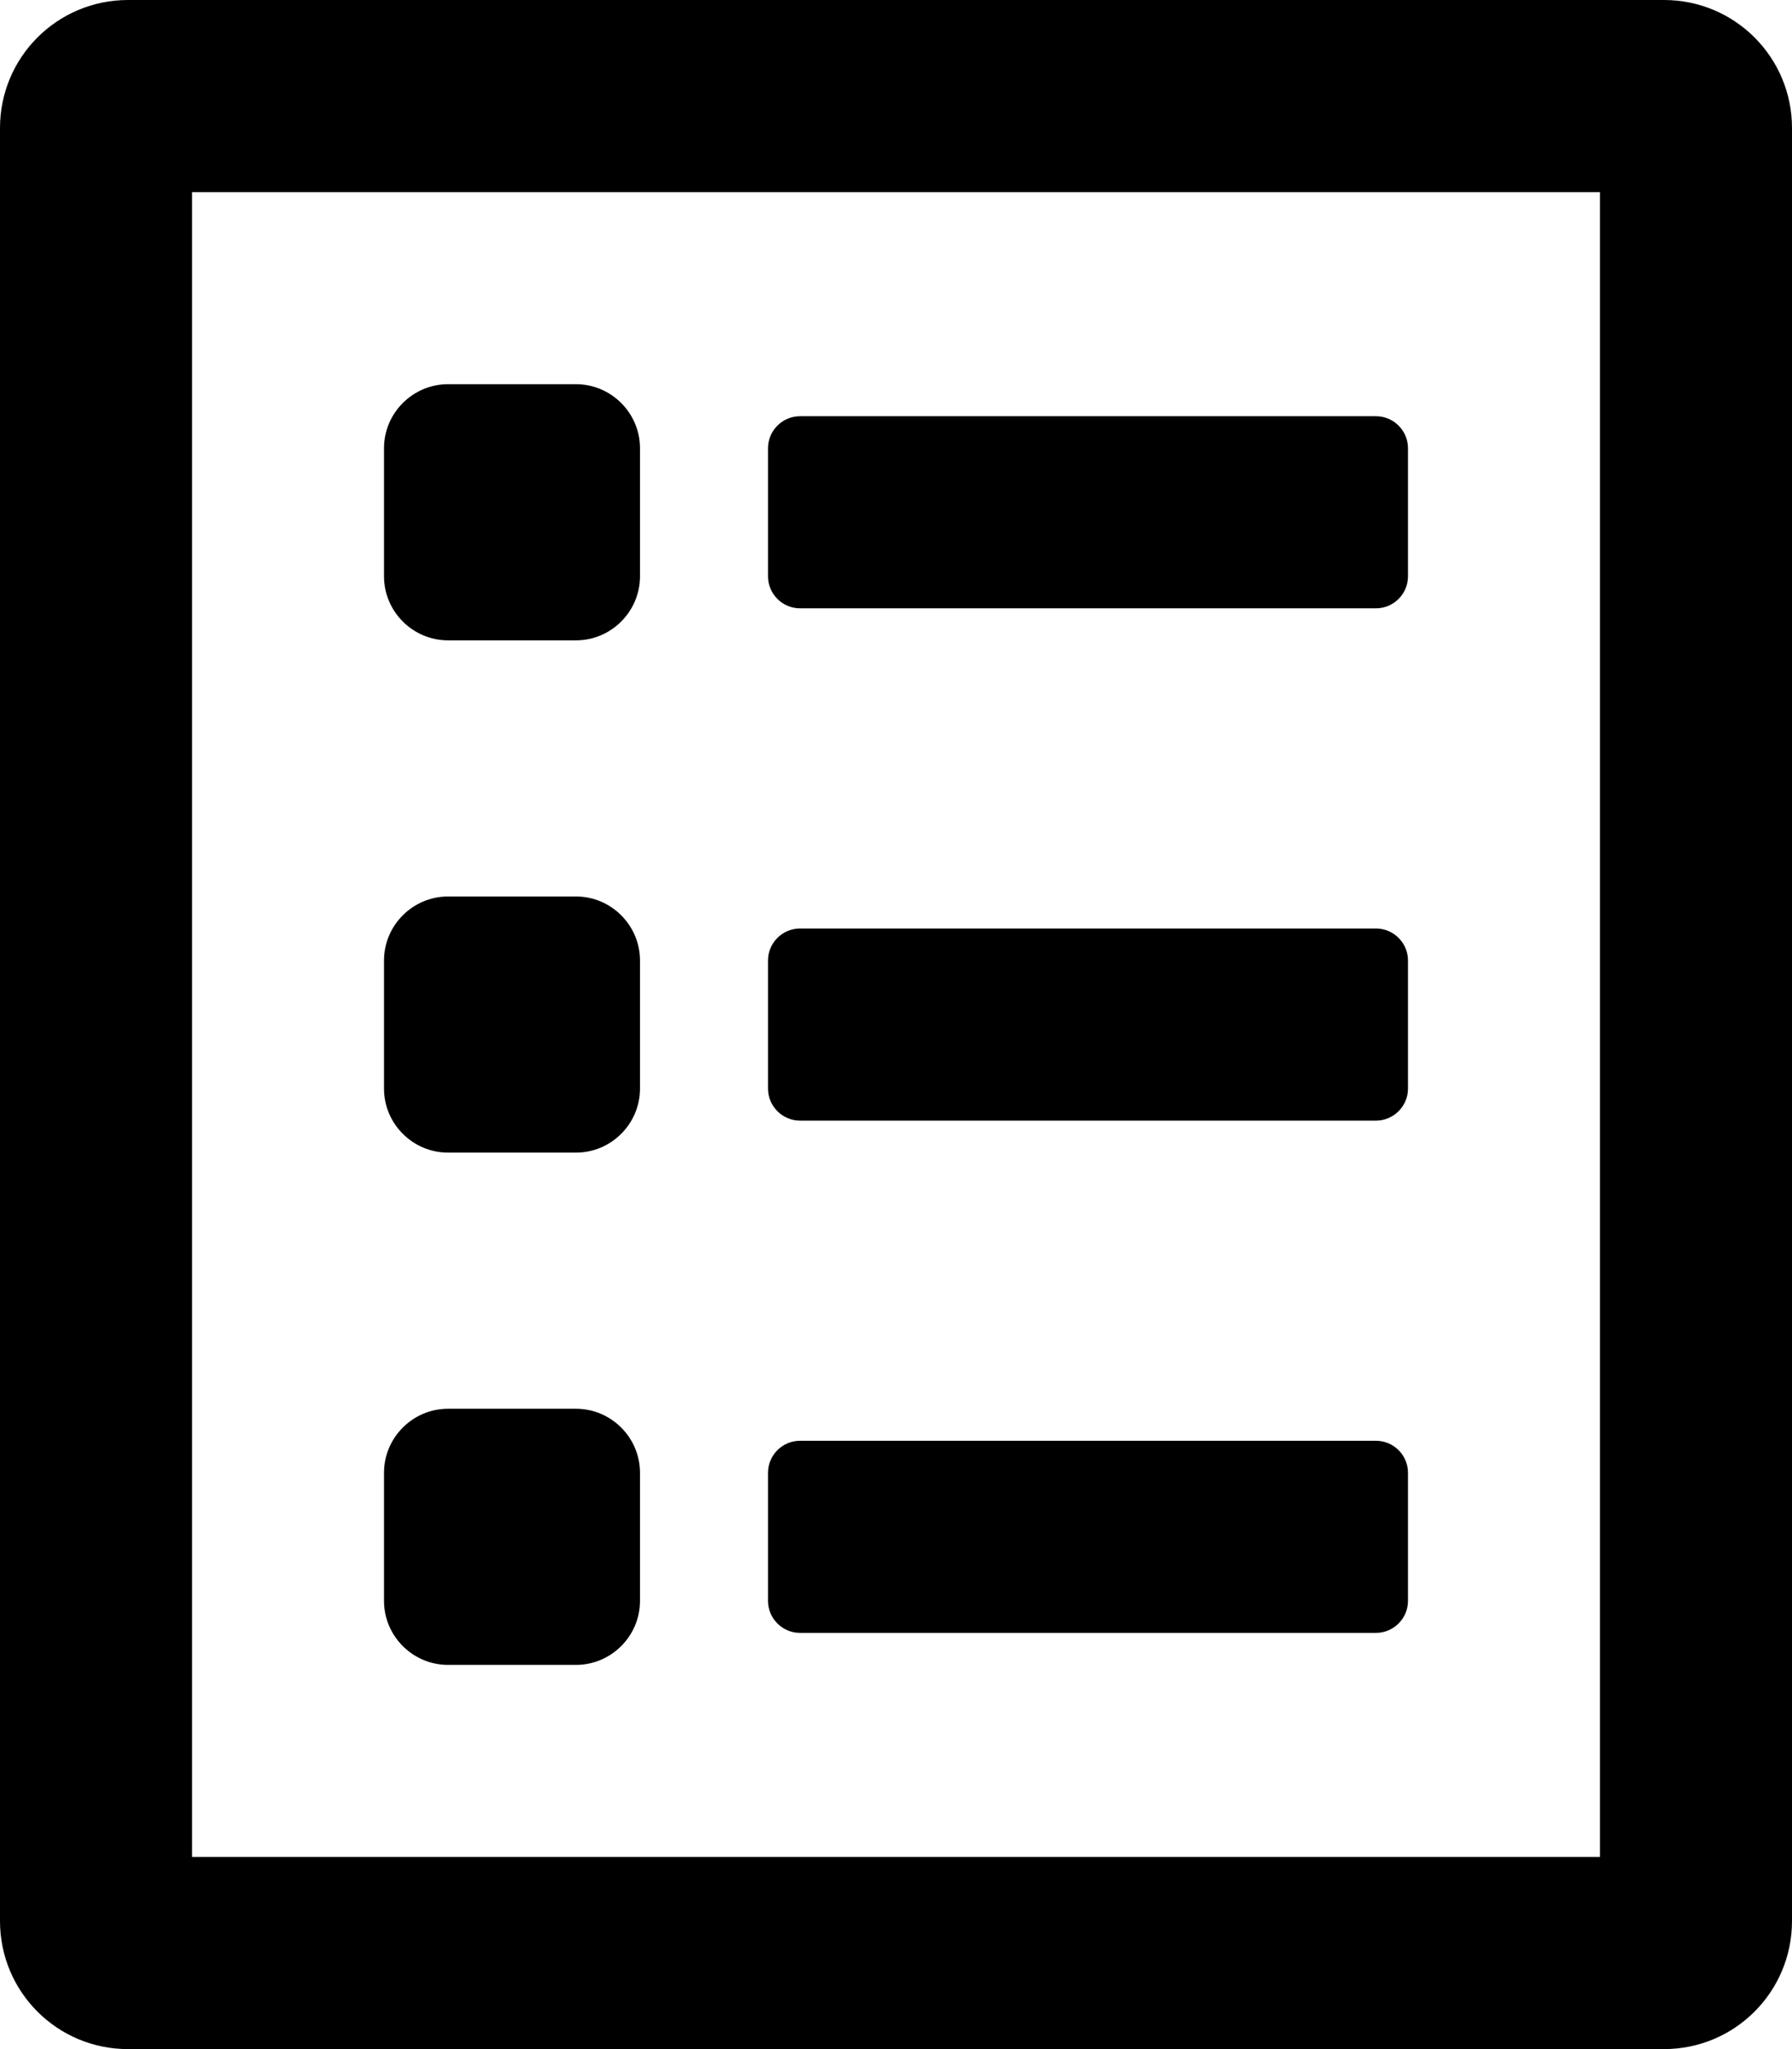 <svg xmlns="http://www.w3.org/2000/svg" viewBox="0 0 448 512"><!-- Font Awesome Pro 5.15.3 by @fontawesome - https://fontawesome.com License - https://fontawesome.com/license (Commercial License) --><path d="M200 408h144c4.4 0 8-3.6 8-8v-32c0-4.4-3.6-8-8-8H200c-4.4 0-8 3.6-8 8v32c0 4.4 3.6 8 8 8zm-88 8h32c8.8 0 16-7.2 16-16v-32c0-8.8-7.2-16-16-16h-32c-8.8 0-16 7.2-16 16v32c0 8.8 7.2 16 16 16zm0-128h32c8.8 0 16-7.2 16-16v-32c0-8.8-7.2-16-16-16h-32c-8.8 0-16 7.2-16 16v32c0 8.8 7.2 16 16 16zm88-8h144c4.4 0 8-3.6 8-8v-32c0-4.4-3.6-8-8-8H200c-4.4 0-8 3.6-8 8v32c0 4.4 3.6 8 8 8zm-88-120h32c8.8 0 16-7.2 16-16v-32c0-8.8-7.2-16-16-16h-32c-8.8 0-16 7.2-16 16v32c0 8.8 7.2 16 16 16zm88-8h144c4.4 0 8-3.6 8-8v-32c0-4.4-3.6-8-8-8H200c-4.4 0-8 3.6-8 8v32c0 4.4 3.6 8 8 8zM416 0H32C14.3 0 0 14.3 0 32v448c0 17.7 14.3 32 32 32h384c17.7 0 32-14.3 32-32V32c0-17.7-14.3-32-32-32zm-16 464H48V48h352v416z"/></svg>
